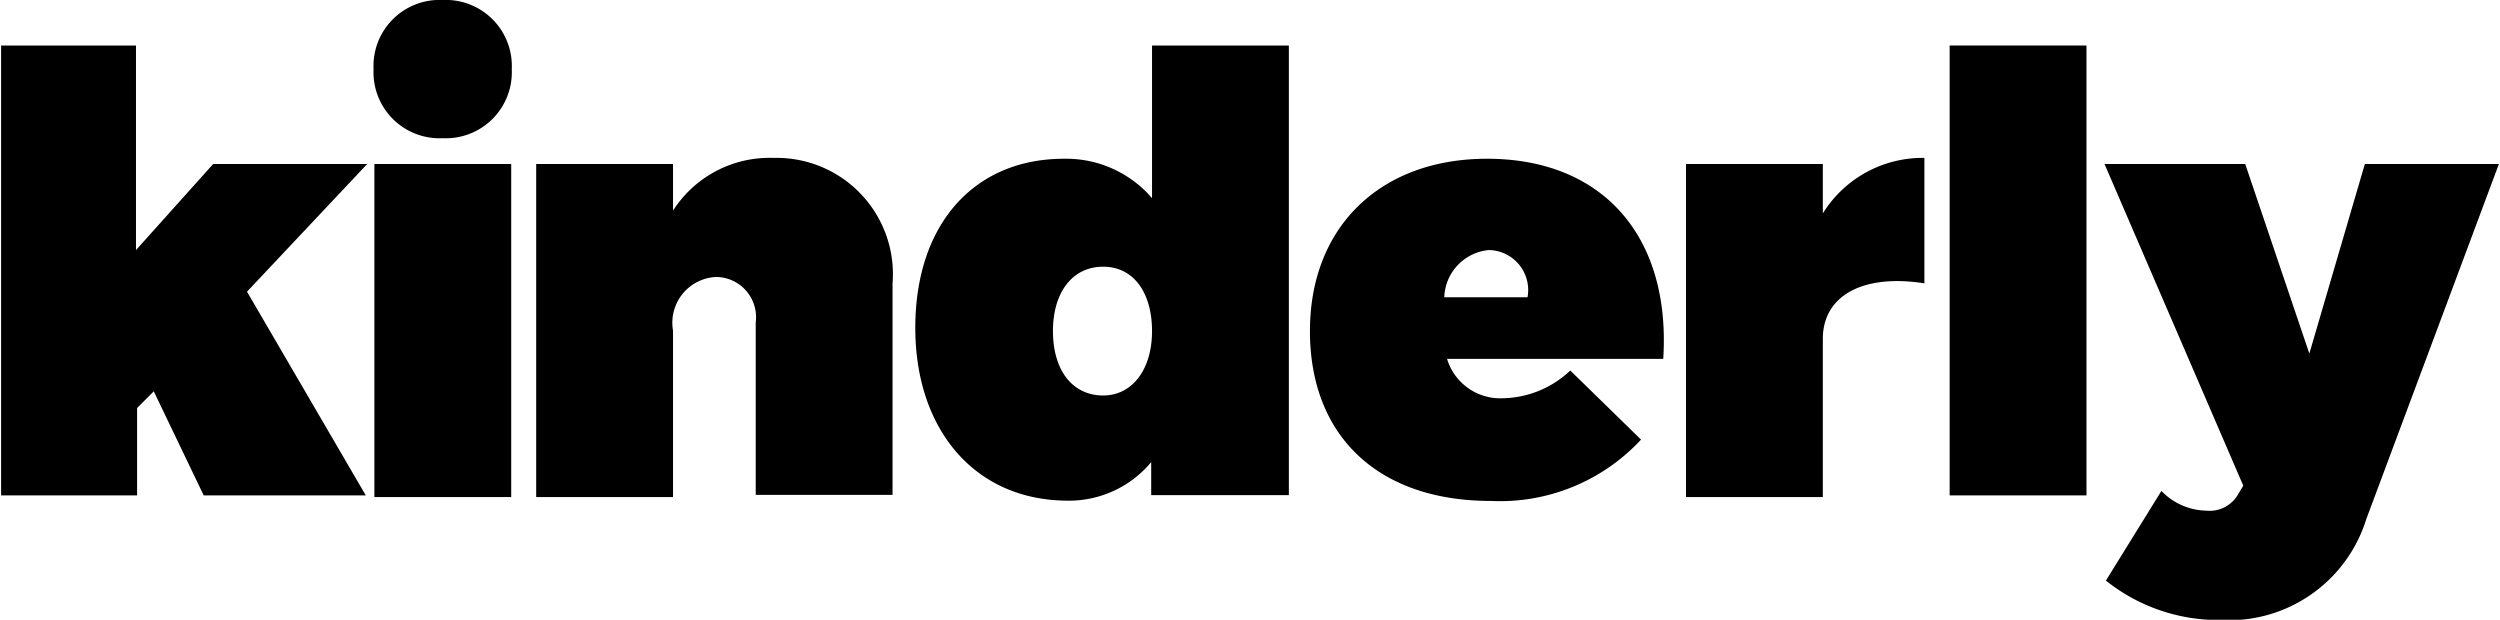 <svg id="Слой_1" data-name="Слой 1" xmlns="http://www.w3.org/2000/svg" viewBox="0 0 90.08 22.33"><defs></defs><title>logo</title><g id="Слой_1-2" data-name="Слой_1"><g id="_2653755273376" data-name=" 2653755273376"><path class="cls-1" d="M8.86,10.6L13.19,6H7.64L4.86,9.1V1.73H0V17.94h4.9V14.79l0.6-.6L7.3,17.94h5.84Z" transform="translate(0.04 -0.09)"/><path class="cls-1" d="M15.91,0.09a2.38,2.38,0,0,0-2.49,2.49,2.38,2.38,0,0,0,2.49,2.49,2.38,2.38,0,0,0,2.49-2.49A2.38,2.38,0,0,0,15.91.09Zm2.47,17.85V6H13.45v12h4.93Z" transform="translate(0.04 -0.09)"/><path class="cls-1" d="M27.84,5.78a4.13,4.13,0,0,0-3.63,1.9V6H19.28v12h4.93V12a1.65,1.65,0,0,1,1.56-1.93,1.45,1.45,0,0,1,1.42,1.64v6.21h4.93V10.31A4.19,4.19,0,0,0,27.84,5.78Z" transform="translate(0.04 -0.09)"/><path class="cls-1" d="M46.4,1.73H41.47v5.5A4.08,4.08,0,0,0,38.3,5.81c-3.26,0-5.36,2.38-5.36,6.09s2.18,6.23,5.5,6.23a3.85,3.85,0,0,0,3-1.39v1.19H46.4V1.73ZM39.71,14.34c-1.11,0-1.81-.91-1.81-2.32s0.71-2.32,1.81-2.32,1.76,0.94,1.76,2.32S40.76,14.34,39.71,14.34Z" transform="translate(0.04 -0.09)"/><path class="cls-1" d="M53.54,5.81c-3.83,0-6.38,2.44-6.38,6.21s2.44,6.12,6.52,6.12a6.93,6.93,0,0,0,5.41-2.21l-2.55-2.49a3.62,3.62,0,0,1-2.44,1,2,2,0,0,1-2-1.42h7.79C60.17,8.64,57.74,5.81,53.54,5.81ZM52,10.8A1.77,1.77,0,0,1,53.6,9.1,1.44,1.44,0,0,1,55,10.8H52Z" transform="translate(0.04 -0.09)"/><path class="cls-1" d="M65.64,6H60.71v12h4.93v-5.7c0-1.56,1.45-2.35,3.66-2V5.78a4.23,4.23,0,0,0-3.66,2V6Z" transform="translate(0.04 -0.09)"/><path class="cls-1" d="M75.14,17.94V1.73H70.21V17.94h4.93Z" transform="translate(0.04 -0.09)"/><path class="cls-1" d="M90,6H85.17l-2,6.83L80.86,6H75.79l5,11.59-0.17.28a1.18,1.18,0,0,1-1.16.62,2.31,2.31,0,0,1-1.62-.71l-2,3.23a6.49,6.49,0,0,0,4.14,1.42,5.18,5.18,0,0,0,5.24-3.63Z" transform="translate(0.04 -0.09)"/></g></g></svg>